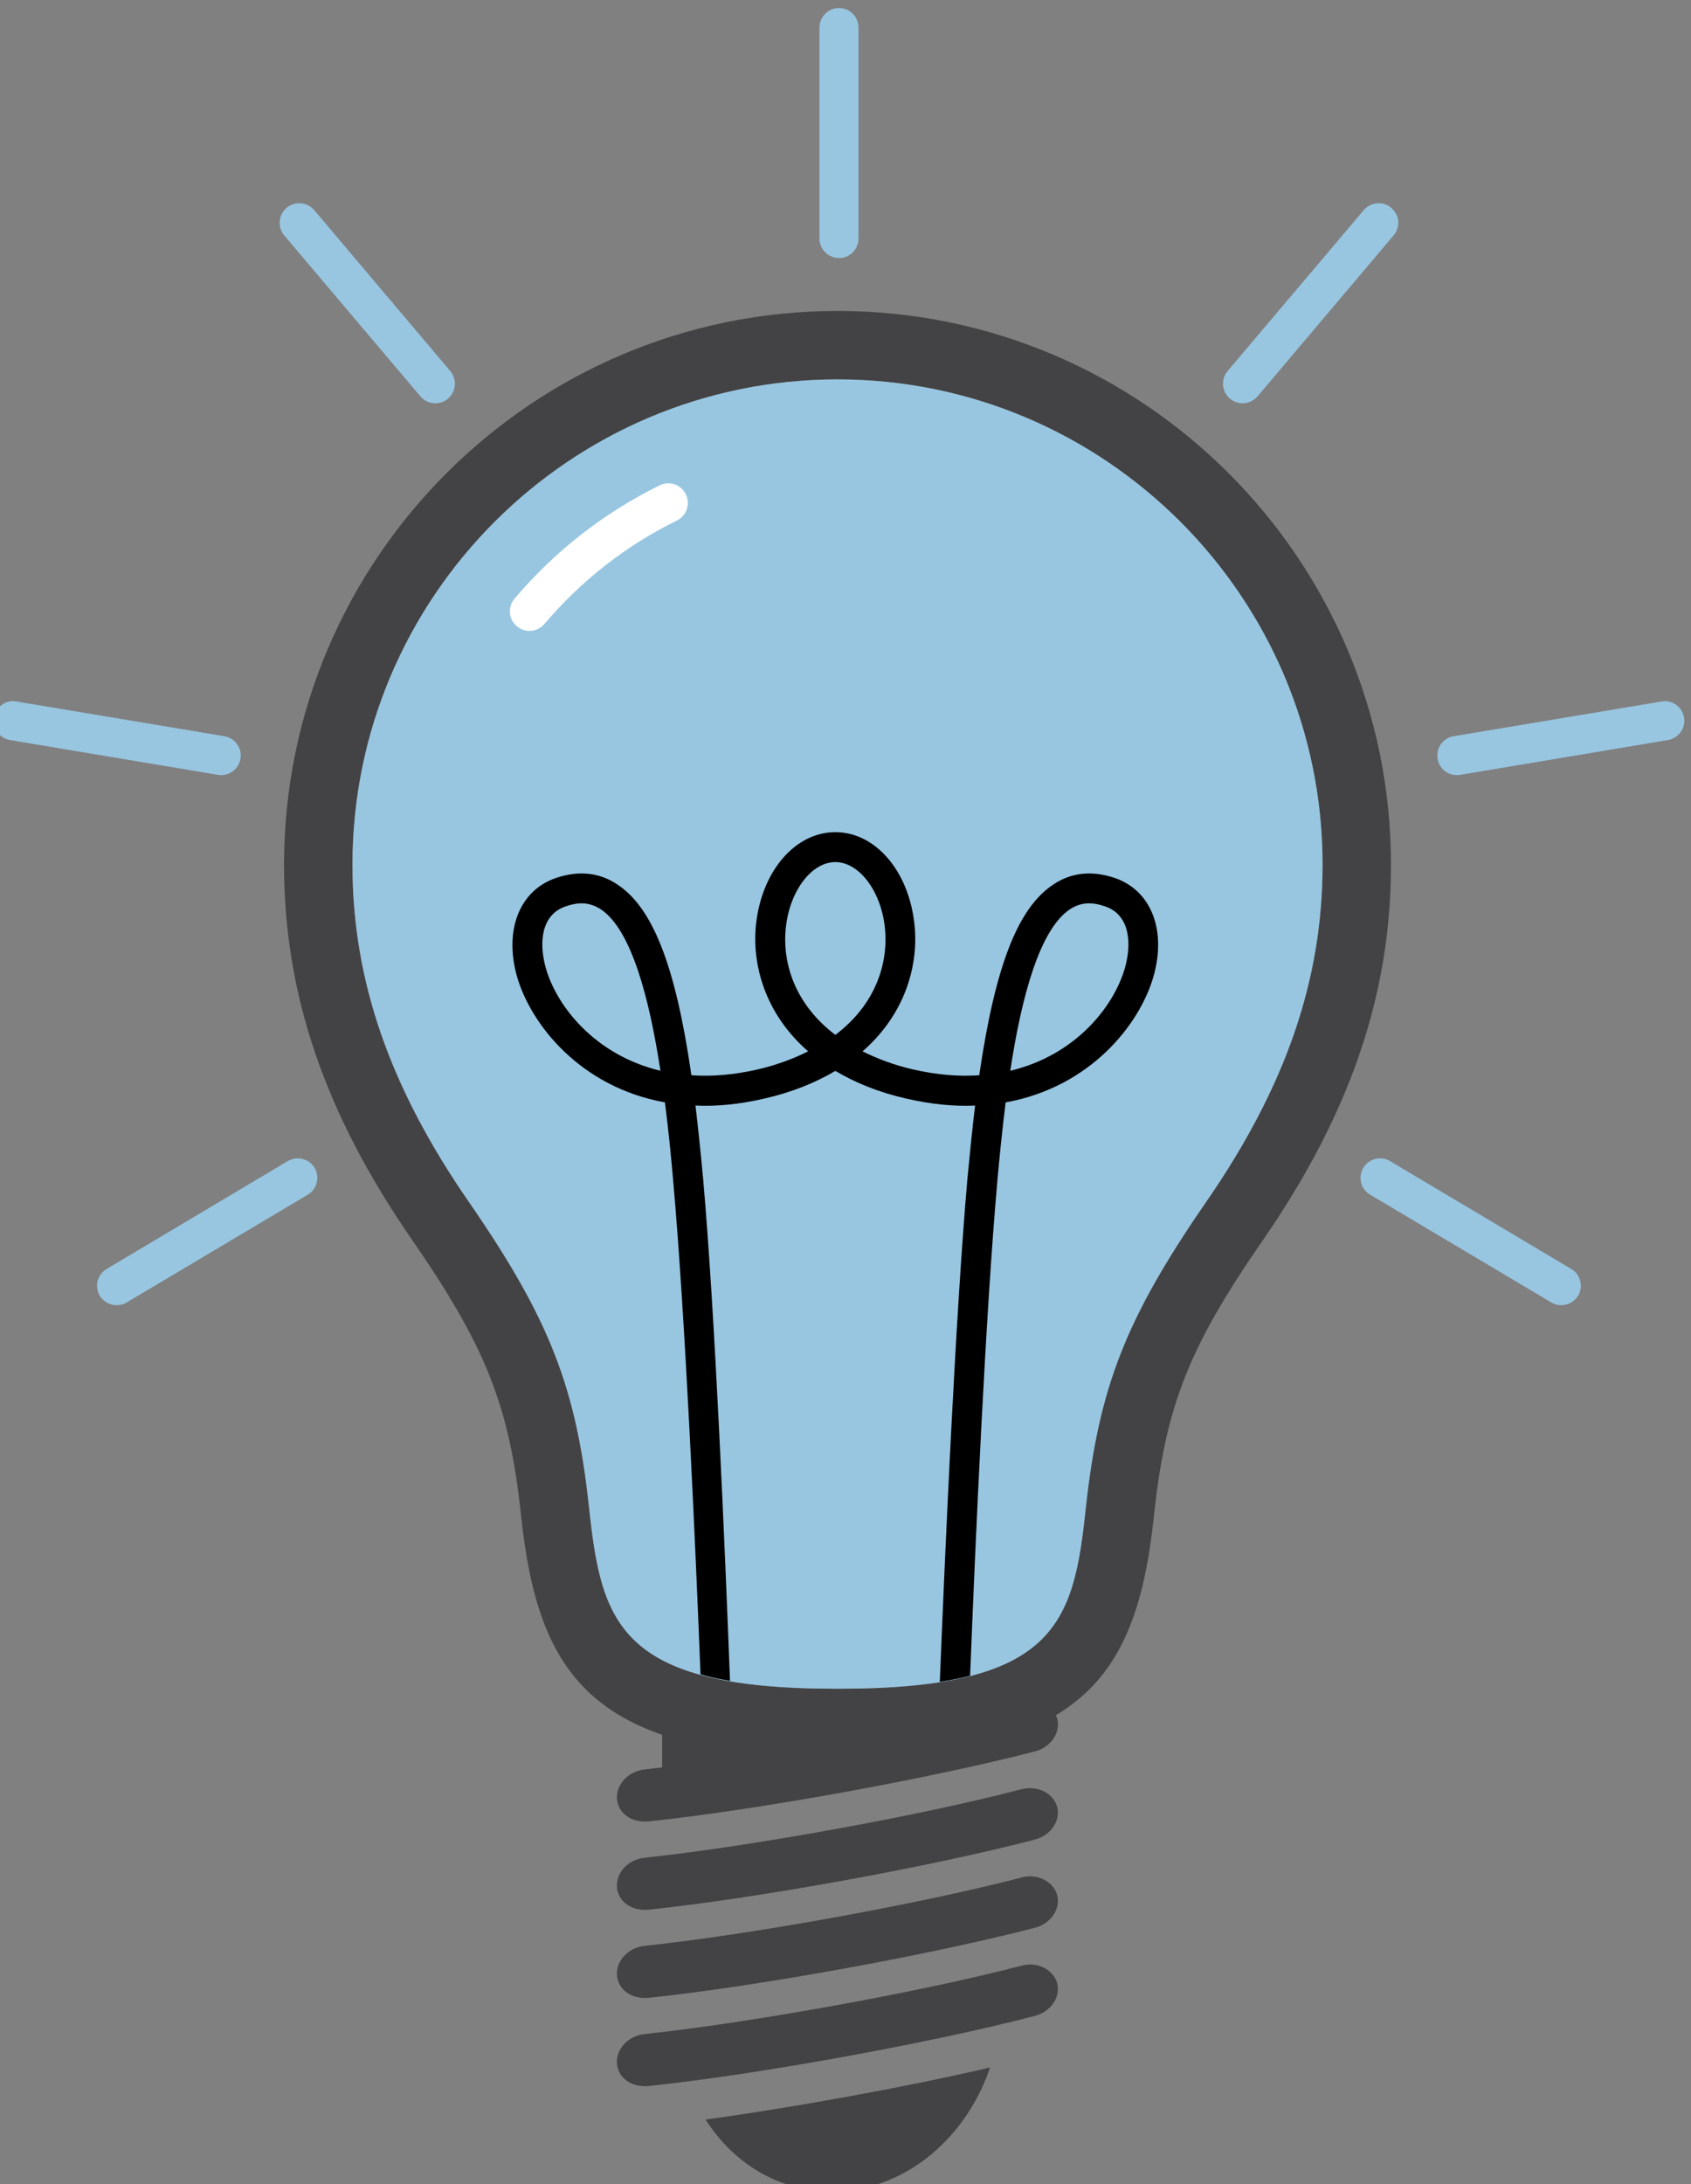 <?xml version="1.0" encoding="UTF-8" standalone="no"?>
<svg
   xmlns:dc="http://purl.org/dc/elements/1.1/"
   xmlns:cc="http://creativecommons.org/ns#"
   xmlns:rdf="http://www.w3.org/1999/02/22-rdf-syntax-ns#"
   xmlns:svg="http://www.w3.org/2000/svg"
   xmlns="http://www.w3.org/2000/svg"
   xmlns:sodipodi="http://sodipodi.sourceforge.net/DTD/sodipodi-0.dtd"
   xmlns:inkscape="http://www.inkscape.org/namespaces/inkscape"
   viewBox="0 0 27.668 35.715"
   height="59.525"
   width="46.113"
   xml:space="preserve"
   id="svg2"
   version="1.1"
   sodipodi:docname="bulb6-trimmed.svg"
   inkscape:version="0.92.1 r15371"><rect x="0" y="0" width="27.668" height="35.715" fill="#808080" stroke="none"/><sodipodi:namedview
     pagecolor="#ffffff"
     bordercolor="#666666"
     borderopacity="1"
     objecttolerance="10"
     gridtolerance="10"
     guidetolerance="10"
     inkscape:pageopacity="0"
     inkscape:pageshadow="2"
     inkscape:window-width="1635"
     inkscape:window-height="1005"
     id="namedview42"
     showgrid="false"
     inkscape:zoom="10.595378"
     inkscape:cx="-0.09280047"
     inkscape:cy="35.19018"
     inkscape:window-x="0"
     inkscape:window-y="27"
     inkscape:window-maximized="0"
     inkscape:current-layer="svg2"
     scale-x="0.6"
     fit-margin-top="0"
     fit-margin-left="0"
     fit-margin-right="0"
     fit-margin-bottom="0" /><defs
     id="defs6"><clipPath
       id="clipPath18"
       clipPathUnits="userSpaceOnUse"><path
         id="path16"
         d="M 0,756 H 636 V 0 H 0 Z"
         inkscape:connector-curvature="0" /></clipPath></defs><g
     transform="matrix(1.333,0,0,-1.333,-410.166,522.154)"
     id="g10"><g
       id="g12"><g
         clip-path="url(#clipPath18)"
         id="g14"><g
           transform="translate(322.512,376.978)"
           id="g20"><path
             id="path22"
             style="fill:#434345;fill-opacity:1;fill-rule:nonzero;stroke:none"
             d="M 0,0 C -0.991,-1.434 -1.322,-2.279 -1.483,-3.768 -1.633,-5.182 -1.848,-5.98 -4.512,-5.98 h -0.035 c -2.664,0 -2.879,0.798 -3.032,2.212 -0.158,1.489 -0.491,2.334 -1.482,3.768 -0.97,1.404 -1.423,2.716 -1.423,4.128 0,3.283 2.672,5.953 5.954,5.953 3.282,0 5.953,-2.67 5.953,-5.953 C 1.423,2.716 0.971,1.405 0,0 m -4.53,10.921 c -3.746,0 -6.794,-3.047 -6.794,-6.793 0,-1.591 0.5,-3.055 1.574,-4.606 0.906,-1.312 1.194,-2.039 1.335,-3.38 0.212,-1.964 0.869,-2.963 3.868,-2.963 h 0.035 c 2.999,0 3.656,0.999 3.866,2.963 0.142,1.342 0.429,2.07 1.337,3.38 1.072,1.554 1.572,3.017 1.572,4.606 0,3.746 -3.047,6.793 -6.793,6.793"
             inkscape:connector-curvature="0" /></g><g
           transform="translate(317.982,387.059)"
           id="g24"><path
             id="path26"
             style="fill:#98c6e1;fill-opacity:1;fill-rule:nonzero;stroke:none"
             d="m 0,0 c -3.282,0 -5.954,-2.67 -5.954,-5.953 0,-1.412 0.453,-2.724 1.423,-4.128 0.991,-1.434 1.324,-2.279 1.482,-3.768 0.153,-1.414 0.367,-2.213 3.031,-2.213 h 0.036 c 2.664,0 2.879,0.799 3.028,2.213 0.162,1.489 0.493,2.334 1.484,3.768 0.97,1.405 1.423,2.716 1.423,4.128 C 5.953,-2.67 3.282,0 0,0"
             inkscape:connector-curvature="0" /></g><g
           transform="translate(320.678,370.629)"
           id="g28"><path
             id="path30"
             style="fill:#434345;fill-opacity:1;fill-rule:nonzero;stroke:none"
             d="m 0,0 c -0.041,0.146 -0.19,0.238 -0.354,0.229 -0.027,0 -0.056,-0.005 -0.084,-0.012 -0.736,-0.193 -1.766,-0.402 -2.756,-0.57 v 0.28 l -1.655,-0.085 v -0.439 c -0.07,-0.008 -0.148,-0.017 -0.214,-0.025 -0.201,-0.022 -0.351,-0.182 -0.341,-0.358 0.014,-0.176 0.171,-0.297 0.387,-0.28 1.343,0.142 3.474,0.529 4.746,0.86 C -0.078,-0.35 0.045,-0.169 0,0"
             inkscape:connector-curvature="0" /></g><g
           transform="translate(320.324,368.695)"
           id="g32"><path
             id="path34"
             style="fill:#434345;fill-opacity:1;fill-rule:nonzero;stroke:none"
             d="M 0,0 C 0.163,0.008 0.312,-0.084 0.354,-0.229 0.398,-0.4 0.275,-0.579 0.082,-0.63 c -1.271,-0.331 -3.403,-0.719 -4.746,-0.86 -0.215,-0.017 -0.373,0.104 -0.386,0.28 -0.01,0.176 0.139,0.337 0.341,0.358 1.311,0.139 3.386,0.516 4.624,0.838 C -0.057,-0.006 -0.027,-0.002 0,0"
             inkscape:connector-curvature="0" /></g><g
           transform="translate(320.324,369.777)"
           id="g36"><path
             id="path38"
             style="fill:#434345;fill-opacity:1;fill-rule:nonzero;stroke:none"
             d="M 0,0 C 0.163,0.008 0.312,-0.084 0.354,-0.229 0.398,-0.4 0.275,-0.579 0.082,-0.63 c -1.271,-0.332 -3.403,-0.72 -4.746,-0.861 -0.215,-0.017 -0.373,0.104 -0.386,0.28 -0.01,0.178 0.139,0.337 0.341,0.358 1.311,0.14 3.386,0.516 4.624,0.84 C -0.057,-0.006 -0.027,-0.001 0,0"
             inkscape:connector-curvature="0" /></g><g
           transform="translate(320.324,367.614)"
           id="g40"><path
             id="path42"
             style="fill:#434345;fill-opacity:1;fill-rule:nonzero;stroke:none"
             d="M 0,0 C 0.163,0.008 0.312,-0.084 0.354,-0.229 0.398,-0.4 0.275,-0.579 0.082,-0.63 c -1.271,-0.332 -3.403,-0.72 -4.746,-0.861 -0.215,-0.017 -0.373,0.104 -0.386,0.279 -0.01,0.178 0.139,0.338 0.341,0.359 1.311,0.14 3.386,0.516 4.624,0.838 C -0.057,-0.007 -0.027,-0.002 0,0"
             inkscape:connector-curvature="0" /></g><g
           transform="translate(318.002,364.831)"
           id="g44"><path
             id="path46"
             style="fill:#434345;fill-opacity:1;fill-rule:nonzero;stroke:none"
             d="M 0,0 C 0.847,0.043 1.565,0.673 1.852,1.519 1.848,1.518 1.845,1.517 1.841,1.517 0.8,1.276 -0.547,1.031 -1.64,0.881 -1.281,0.316 -0.682,-0.034 0,0"
             inkscape:connector-curvature="0" /></g><g
           transform="translate(314.4,379.842)"
           id="g48"><path
             id="path50"
             style="fill:#000000;fill-opacity:1;fill-rule:nonzero;stroke:none"
             d="M 0,0 C -0.083,0.297 -0.062,0.65 0.246,0.753 0.315,0.777 0.379,0.79 0.437,0.79 0.523,0.79 0.601,0.765 0.674,0.718 1.049,0.471 1.27,-0.363 1.408,-1.264 0.604,-1.072 0.132,-0.471 0,0 M 2.948,0.5 C 2.998,0.947 3.264,1.296 3.555,1.296 3.844,1.296 4.112,0.947 4.162,0.5 4.211,0.057 4.05,-0.45 3.555,-0.824 3.061,-0.45 2.898,0.057 2.948,0.5 M 6.436,0.718 C 6.508,0.765 6.586,0.79 6.67,0.79 6.731,0.79 6.793,0.777 6.864,0.753 7.172,0.65 7.194,0.297 7.11,0 6.977,-0.471 6.507,-1.073 5.702,-1.264 5.839,-0.363 6.061,0.471 6.436,0.718 M 1.932,-2.589 c -0.03,0.323 -0.061,0.622 -0.094,0.898 0.259,-0.012 0.537,0.015 0.838,0.084 0.35,0.079 0.638,0.199 0.879,0.341 0.24,-0.142 0.527,-0.262 0.877,-0.341 C 4.735,-1.676 5.014,-1.703 5.27,-1.691 5.237,-1.967 5.207,-2.266 5.176,-2.589 5.031,-4.243 4.904,-7.093 4.837,-8.761 c 0.135,0.022 0.258,0.046 0.372,0.075 0.064,1.625 0.188,4.415 0.334,6.064 0.027,0.305 0.061,0.637 0.102,0.97 1.041,0.187 1.65,0.958 1.817,1.552 C 7.621,0.469 7.428,0.953 6.979,1.103 6.704,1.194 6.454,1.169 6.235,1.024 5.799,0.74 5.519,0.035 5.321,-1.319 5.077,-1.337 4.807,-1.315 4.514,-1.249 4.27,-1.193 4.069,-1.115 3.889,-1.026 4.416,-0.567 4.582,0.039 4.525,0.541 4.453,1.191 4.045,1.663 3.555,1.663 3.064,1.663 2.656,1.191 2.582,0.541 2.526,0.039 2.693,-0.567 3.221,-1.026 3.041,-1.115 2.839,-1.193 2.596,-1.249 2.303,-1.315 2.034,-1.337 1.788,-1.319 1.592,0.035 1.311,0.74 0.875,1.024 0.656,1.169 0.406,1.194 0.131,1.103 -0.318,0.953 -0.512,0.469 -0.355,-0.1 -0.187,-0.694 0.424,-1.465 1.463,-1.652 1.506,-1.985 1.539,-2.317 1.565,-2.622 1.712,-4.27 1.836,-7.048 1.9,-8.669 2.011,-8.7 2.132,-8.727 2.262,-8.748 2.198,-7.084 2.078,-4.241 1.932,-2.589"
             inkscape:connector-curvature="0" /></g><g
           transform="translate(314.2,383.974)"
           id="g52"><path
             id="path54"
             style="fill:#ffffff;fill-opacity:1;fill-rule:nonzero;stroke:none"
             d="M 0,0 C -0.056,0 -0.11,0.019 -0.155,0.057 -0.257,0.143 -0.269,0.294 -0.183,0.395 0.313,0.98 0.913,1.448 1.599,1.786 1.718,1.845 1.86,1.795 1.919,1.677 1.978,1.558 1.93,1.414 1.812,1.355 1.185,1.047 0.638,0.619 0.183,0.084 0.136,0.029 0.067,0 0,0"
             inkscape:connector-curvature="0" /></g><g
           transform="translate(318,388.548)"
           id="g56"><path
             id="path58"
             style="fill:#98c6e1;fill-opacity:1;fill-rule:nonzero;stroke:none"
             d="m 0,0 c -0.133,0 -0.24,0.108 -0.24,0.24 v 2.587 c 0,0.132 0.107,0.24 0.24,0.24 0.133,0 0.239,-0.108 0.239,-0.24 V 0.24 C 0.239,0.108 0.133,0 0,0"
             inkscape:connector-curvature="0" /></g><g
           transform="translate(313.044,386.766)"
           id="g60"><path
             id="path62"
             style="fill:#98c6e1;fill-opacity:1;fill-rule:nonzero;stroke:none"
             d="M 0,0 C -0.066,0 -0.135,0.029 -0.182,0.085 L -1.854,2.06 c -0.084,0.101 -0.072,0.252 0.029,0.338 0.1,0.085 0.253,0.073 0.339,-0.028 L 0.184,0.396 C 0.27,0.294 0.257,0.143 0.156,0.057 0.111,0.019 0.057,0 0,0"
             inkscape:connector-curvature="0" /></g><g
           transform="translate(310.416,382.205)"
           id="g64"><path
             id="path66"
             style="fill:#98c6e1;fill-opacity:1;fill-rule:nonzero;stroke:none"
             d="M 0,0 C -0.013,0 -0.027,0 -0.039,0.003 L -2.591,0.43 c -0.132,0.022 -0.219,0.146 -0.196,0.277 0.021,0.13 0.144,0.221 0.275,0.196 L 0.039,0.477 C 0.17,0.455 0.26,0.331 0.237,0.2 0.217,0.083 0.115,0 0,0"
             inkscape:connector-curvature="0" /></g><g
           transform="translate(309.132,375.702)"
           id="g68"><path
             id="path70"
             style="fill:#98c6e1;fill-opacity:1;fill-rule:nonzero;stroke:none"
             d="m 0,0 c -0.081,0 -0.16,0.042 -0.206,0.116 -0.067,0.114 -0.03,0.261 0.085,0.329 L 2.102,1.768 C 2.215,1.835 2.363,1.798 2.431,1.685 2.498,1.571 2.461,1.423 2.348,1.356 L 0.123,0.033 C 0.084,0.01 0.043,0 0,0"
             inkscape:connector-curvature="0" /></g><g
           transform="translate(322.953,386.766)"
           id="g72"><path
             id="path74"
             style="fill:#98c6e1;fill-opacity:1;fill-rule:nonzero;stroke:none"
             d="M 0,0 C -0.055,0 -0.109,0.019 -0.154,0.057 -0.256,0.143 -0.269,0.294 -0.183,0.396 L 1.488,2.37 C 1.575,2.471 1.726,2.483 1.825,2.398 1.928,2.312 1.941,2.161 1.854,2.06 L 0.184,0.085 C 0.137,0.029 0.067,0 0,0"
             inkscape:connector-curvature="0" /></g><g
           transform="translate(325.583,382.205)"
           id="g76"><path
             id="path78"
             style="fill:#98c6e1;fill-opacity:1;fill-rule:nonzero;stroke:none"
             d="m 0,0 c -0.117,0 -0.217,0.083 -0.235,0.2 -0.024,0.131 0.064,0.255 0.196,0.277 L 2.513,0.903 C 2.642,0.927 2.766,0.837 2.789,0.707 2.812,0.576 2.721,0.452 2.591,0.43 L 0.04,0.003 C 0.026,0 0.015,0 0,0"
             inkscape:connector-curvature="0" /></g><g
           transform="translate(326.865,375.702)"
           id="g80"><path
             id="path82"
             style="fill:#98c6e1;fill-opacity:1;fill-rule:nonzero;stroke:none"
             d="m 0,0 c -0.041,0 -0.084,0.01 -0.121,0.033 l -2.225,1.323 c -0.116,0.067 -0.15,0.215 -0.084,0.329 0.069,0.114 0.217,0.15 0.328,0.083 L 0.122,0.445 C 0.238,0.377 0.273,0.23 0.207,0.116 0.162,0.042 0.082,0 0,0"
             inkscape:connector-curvature="0" /></g></g></g></g></svg>
